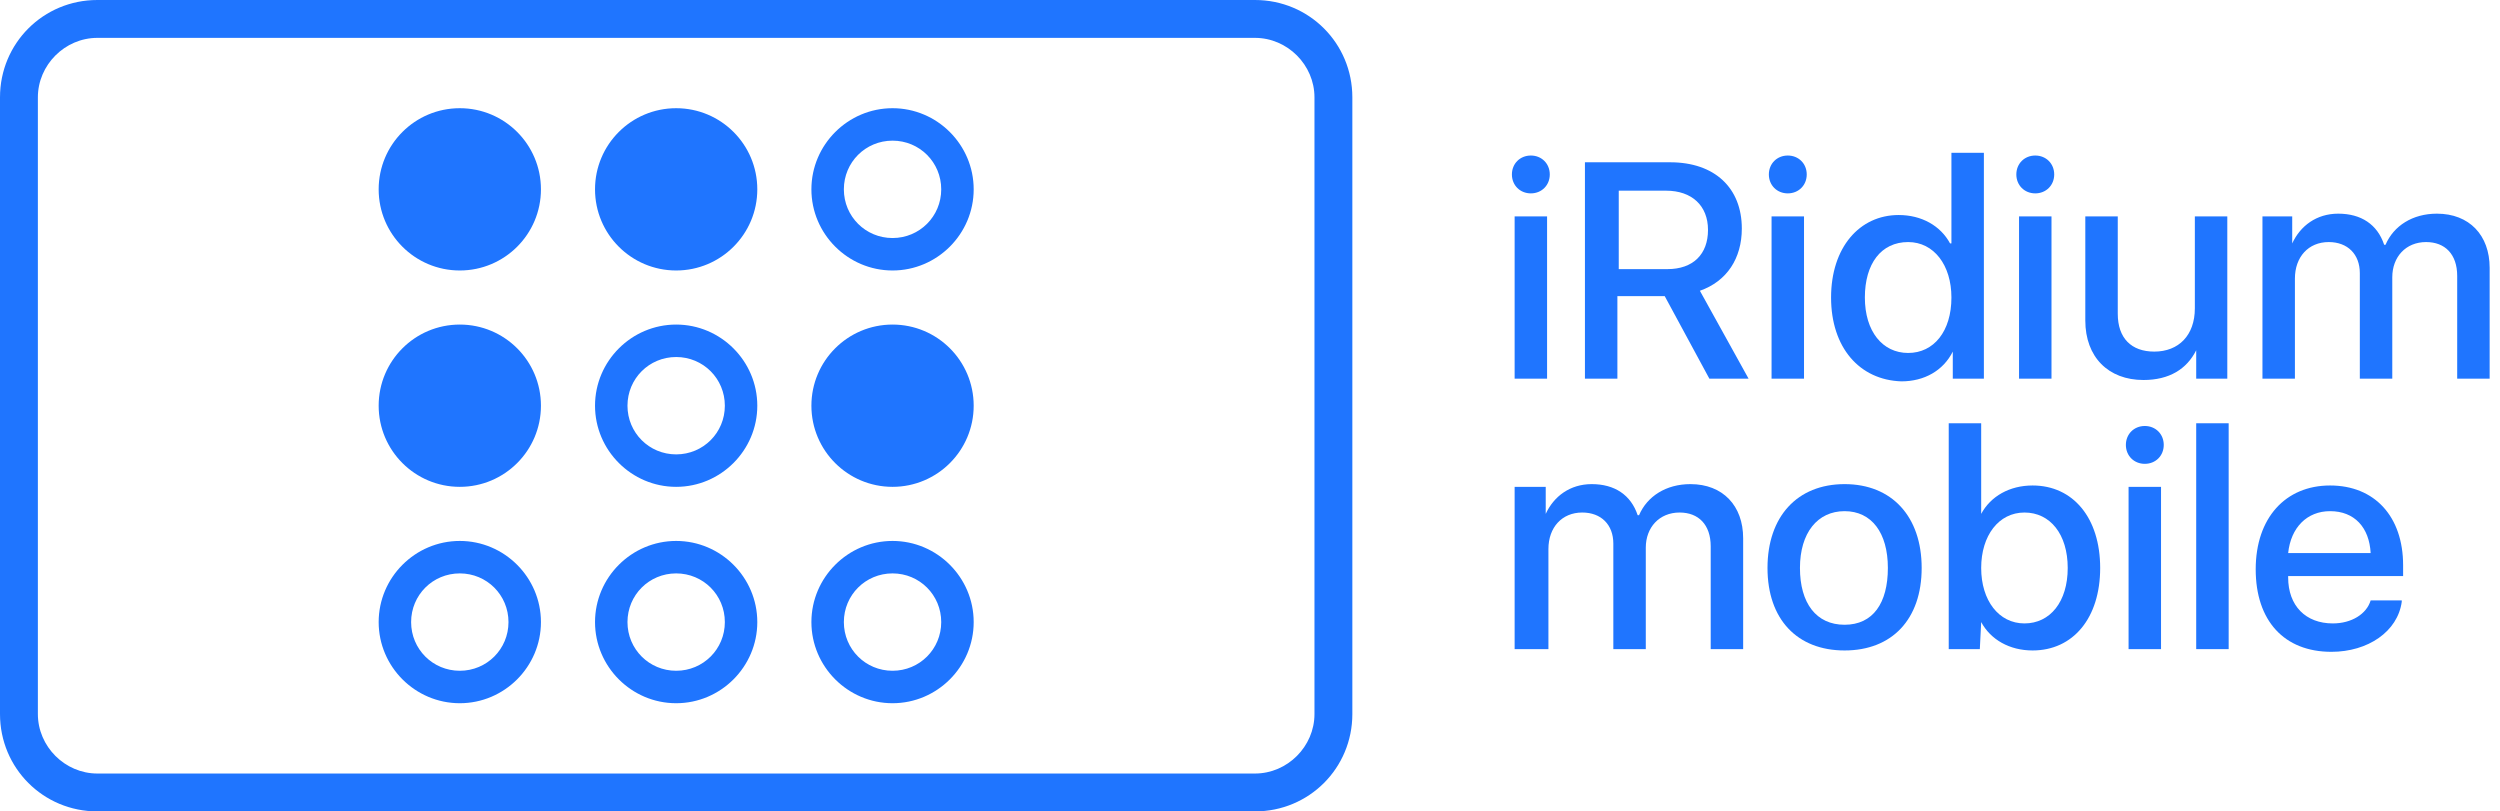 <svg width="114" height="37" viewBox="0 0 114 37" fill="none" xmlns="http://www.w3.org/2000/svg">
<path d="M68.943 7.955C68.943 7.462 69.313 7.092 69.807 7.092C70.3 7.092 70.67 7.462 70.67 7.955C70.67 8.448 70.3 8.818 69.807 8.818C69.313 8.818 68.943 8.448 68.943 7.955ZM69.067 9.867H70.547V17.267H69.067V9.867Z" fill="#1F75FF"/>
<path d="M73.815 17.267H72.273V7.4H76.158C78.193 7.4 79.427 8.572 79.427 10.422C79.427 11.779 78.748 12.827 77.515 13.259L79.735 17.267H77.947L75.912 13.505H73.753V17.267H73.815ZM73.815 12.272H76.035C77.207 12.272 77.885 11.594 77.885 10.484C77.885 9.374 77.145 8.695 75.973 8.695H73.815V12.272Z" fill="#1F75FF"/>
<path d="M80.66 7.955C80.66 7.462 81.03 7.092 81.523 7.092C82.017 7.092 82.387 7.462 82.387 7.955C82.387 8.448 82.017 8.818 81.523 8.818C81.03 8.818 80.66 8.448 80.66 7.955ZM80.783 9.867H82.263V17.267H80.783V9.867Z" fill="#1F75FF"/>
<path d="M83.497 13.567C83.497 11.285 84.792 9.805 86.58 9.805C87.628 9.805 88.492 10.298 88.923 11.1H88.985V6.968H90.465V17.267H89.047V16.033C88.615 16.897 87.752 17.39 86.703 17.39C84.792 17.328 83.497 15.848 83.497 13.567ZM85.038 13.567C85.038 15.108 85.84 16.095 87.012 16.095C88.183 16.095 88.985 15.108 88.985 13.567C88.985 12.087 88.183 11.038 87.012 11.038C85.778 11.038 85.038 12.025 85.038 13.567Z" fill="#1F75FF"/>
<path d="M91.945 7.955C91.945 7.462 92.315 7.092 92.808 7.092C93.302 7.092 93.672 7.462 93.672 7.955C93.672 8.448 93.302 8.818 92.808 8.818C92.315 8.818 91.945 8.448 91.945 7.955ZM92.068 9.867H93.548V17.267H92.068V9.867Z" fill="#1F75FF"/>
<path d="M101.565 17.267H100.147V15.972C99.715 16.835 98.913 17.328 97.742 17.328C96.138 17.328 95.09 16.28 95.09 14.615V9.867H96.57V14.307C96.57 15.417 97.187 16.033 98.235 16.033C99.345 16.033 100.085 15.293 100.085 14.06V9.867H101.565V17.267Z" fill="#1F75FF"/>
<path d="M103.107 9.867H104.525V11.1C104.895 10.298 105.635 9.743 106.622 9.743C107.67 9.743 108.41 10.236 108.718 11.162H108.78C109.15 10.298 110.013 9.743 111.123 9.743C112.603 9.743 113.528 10.73 113.528 12.21V17.267H112.048V12.58C112.048 11.593 111.493 11.038 110.63 11.038C109.705 11.038 109.088 11.716 109.088 12.642V17.267H107.608V12.457C107.608 11.593 107.053 11.038 106.19 11.038C105.265 11.038 104.648 11.716 104.648 12.703V17.267H103.168V9.867H103.107Z" fill="#1F75FF"/>
<path d="M69.067 22.2H70.485V23.433C70.855 22.631 71.595 22.076 72.582 22.076C73.63 22.076 74.37 22.57 74.678 23.494H74.74C75.11 22.631 75.973 22.076 77.083 22.076C78.563 22.076 79.488 23.063 79.488 24.543V29.599H78.008V24.913C78.008 23.926 77.453 23.371 76.59 23.371C75.665 23.371 75.048 24.049 75.048 24.974V29.599H73.568V24.79C73.568 23.926 73.013 23.371 72.15 23.371C71.225 23.371 70.608 24.049 70.608 25.036V29.599H69.067V22.2Z" fill="#1F75FF"/>
<path d="M80.598 25.899C80.598 23.556 81.955 22.076 84.113 22.076C86.272 22.076 87.628 23.556 87.628 25.899C87.628 28.243 86.272 29.661 84.113 29.661C81.955 29.661 80.598 28.243 80.598 25.899ZM86.087 25.899C86.087 24.296 85.347 23.309 84.113 23.309C82.88 23.309 82.078 24.296 82.078 25.899C82.078 27.503 82.818 28.489 84.113 28.489C85.408 28.489 86.087 27.503 86.087 25.899Z" fill="#1F75FF"/>
<path d="M90.342 28.366L90.28 29.6H88.862V19.301H90.342V23.433C90.773 22.631 91.637 22.138 92.685 22.138C94.535 22.138 95.768 23.618 95.768 25.9C95.768 28.181 94.535 29.661 92.685 29.661C91.637 29.661 90.773 29.168 90.342 28.366ZM90.342 25.9C90.342 27.38 91.143 28.428 92.315 28.428C93.487 28.428 94.288 27.441 94.288 25.9C94.288 24.358 93.487 23.371 92.315 23.371C91.143 23.371 90.342 24.42 90.342 25.9Z" fill="#1F75FF"/>
<path d="M96.94 20.288C96.94 19.795 97.31 19.425 97.803 19.425C98.297 19.425 98.667 19.795 98.667 20.288C98.667 20.782 98.297 21.151 97.803 21.151C97.31 21.151 96.94 20.782 96.94 20.288ZM97.063 22.2H98.543V29.6H97.063V22.2Z" fill="#1F75FF"/>
<path d="M100.147 19.301H101.627V29.6H100.147V19.301Z" fill="#1F75FF"/>
<path d="M109.52 27.441C109.335 28.798 107.978 29.723 106.313 29.723C104.155 29.723 102.86 28.304 102.86 25.961C102.86 23.618 104.217 22.138 106.252 22.138C108.287 22.138 109.582 23.556 109.582 25.776V26.269H104.34V26.331C104.34 27.626 105.142 28.428 106.375 28.428C107.238 28.428 107.917 27.996 108.102 27.379H109.52V27.441ZM104.34 25.221H108.102C108.04 24.049 107.362 23.309 106.252 23.309C105.203 23.309 104.463 24.049 104.34 25.221Z" fill="#1F75FF"/>
<path d="M20.967 12.334C23.01 12.334 24.667 10.677 24.667 8.634C24.667 6.59 23.01 4.934 20.967 4.934C18.923 4.934 17.267 6.59 17.267 8.634C17.267 10.677 18.923 12.334 20.967 12.334Z" fill="#1F75FF"/>
<path d="M30.833 12.334C32.877 12.334 34.533 10.677 34.533 8.634C34.533 6.59 32.877 4.934 30.833 4.934C28.79 4.934 27.133 6.59 27.133 8.634C27.133 10.677 28.79 12.334 30.833 12.334Z" fill="#1F75FF"/>
<path d="M40.7 6.414C41.933 6.414 42.92 7.4 42.92 8.634C42.92 9.867 41.933 10.854 40.7 10.854C39.467 10.854 38.48 9.867 38.48 8.634C38.48 7.4 39.467 6.414 40.7 6.414ZM40.7 4.934C38.665 4.934 37 6.599 37 8.634C37 10.669 38.665 12.334 40.7 12.334C42.735 12.334 44.4 10.669 44.4 8.634C44.4 6.599 42.735 4.934 40.7 4.934Z" fill="#1F75FF"/>
<path d="M20.967 22.2C23.01 22.2 24.667 20.543 24.667 18.5C24.667 16.456 23.01 14.8 20.967 14.8C18.923 14.8 17.267 16.456 17.267 18.5C17.267 20.543 18.923 22.2 20.967 22.2Z" fill="#1F75FF"/>
<path d="M30.833 16.28C32.067 16.28 33.053 17.267 33.053 18.5C33.053 19.733 32.067 20.72 30.833 20.72C29.6 20.72 28.613 19.733 28.613 18.5C28.613 17.267 29.6 16.28 30.833 16.28ZM30.833 14.8C28.798 14.8 27.133 16.465 27.133 18.5C27.133 20.535 28.798 22.2 30.833 22.2C32.868 22.2 34.533 20.535 34.533 18.5C34.533 16.465 32.868 14.8 30.833 14.8Z" fill="#1F75FF"/>
<path d="M40.7 22.2C42.743 22.2 44.4 20.543 44.4 18.5C44.4 16.456 42.743 14.8 40.7 14.8C38.657 14.8 37 16.456 37 18.5C37 20.543 38.657 22.2 40.7 22.2Z" fill="#1F75FF"/>
<path d="M20.967 26.147C22.2 26.147 23.187 27.134 23.187 28.367C23.187 29.6 22.2 30.587 20.967 30.587C19.733 30.587 18.747 29.6 18.747 28.367C18.747 27.134 19.733 26.147 20.967 26.147ZM20.967 24.667C18.932 24.667 17.267 26.332 17.267 28.367C17.267 30.402 18.932 32.067 20.967 32.067C23.002 32.067 24.667 30.402 24.667 28.367C24.667 26.332 23.002 24.667 20.967 24.667Z" fill="#1F75FF"/>
<path d="M30.833 26.147C32.067 26.147 33.053 27.134 33.053 28.367C33.053 29.6 32.067 30.587 30.833 30.587C29.6 30.587 28.613 29.6 28.613 28.367C28.613 27.134 29.6 26.147 30.833 26.147ZM30.833 24.667C28.798 24.667 27.133 26.332 27.133 28.367C27.133 30.402 28.798 32.067 30.833 32.067C32.868 32.067 34.533 30.402 34.533 28.367C34.533 26.332 32.868 24.667 30.833 24.667Z" fill="#1F75FF"/>
<path d="M40.7 26.147C41.933 26.147 42.92 27.134 42.92 28.367C42.92 29.6 41.933 30.587 40.7 30.587C39.467 30.587 38.48 29.6 38.48 28.367C38.48 27.134 39.467 26.147 40.7 26.147ZM40.7 24.667C38.665 24.667 37 26.332 37 28.367C37 30.402 38.665 32.067 40.7 32.067C42.735 32.067 44.4 30.402 44.4 28.367C44.4 26.332 42.735 24.667 40.7 24.667Z" fill="#1F75FF"/>
<path d="M57.227 37H4.44C1.973 37 0 35.027 0 32.56V4.44C0 1.973 1.973 0 4.44 0H57.227C59.693 0 61.667 1.973 61.667 4.44V32.56C61.667 35.027 59.693 37 57.227 37ZM4.44 1.727C2.96 1.727 1.727 2.96 1.727 4.44V32.56C1.727 34.04 2.96 35.273 4.44 35.273H57.227C58.707 35.273 59.94 34.04 59.94 32.56V4.44C59.94 2.96 58.707 1.727 57.227 1.727H4.44Z" fill="#1F75FF"/>
</svg>
